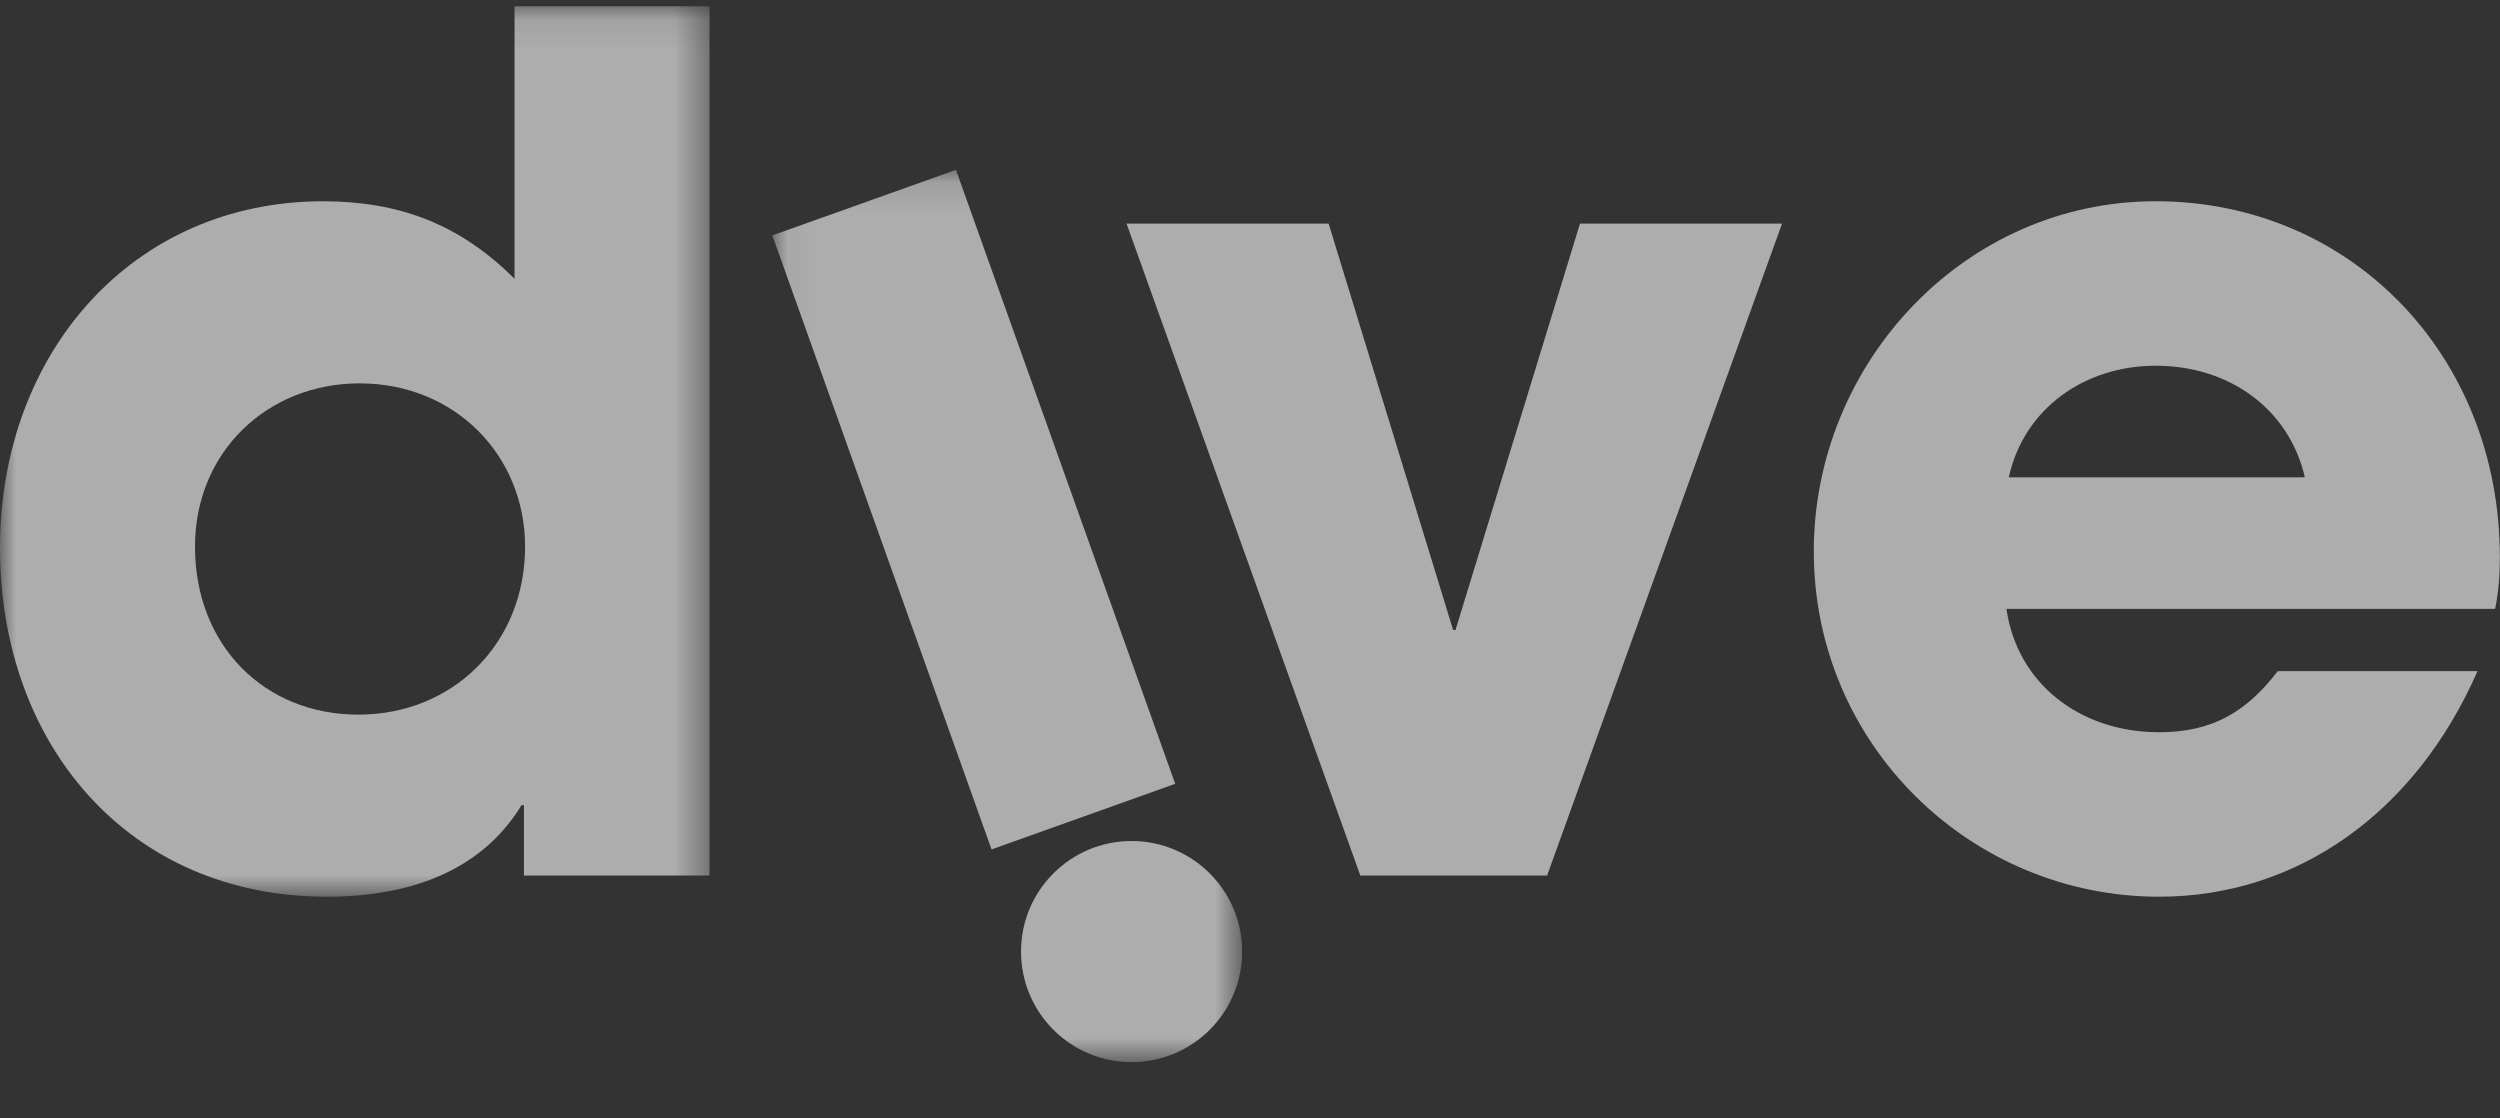 <svg xmlns="http://www.w3.org/2000/svg" xmlns:xlink="http://www.w3.org/1999/xlink" width="76" height="34" viewBox="0 0 76 34">
    <rect x="0" y="0" width="76" height="34" fill="#333333" stroke="none"/>
    <defs>
        <path id="xmthhv1t4a" d="M0 0.092L21.57 0.092 21.57 27.161 0 27.161z"/>
        <path id="c3u1kkf2rc" d="M0.049 0.112L14.332 0.112 14.332 27.238 0.049 27.238z"/>
    </defs>
    <g fill="none" fill-rule="evenodd" opacity=".6">
        <g>
            <g>
                <g transform="translate(-1308 -38) translate(1308 38) translate(0 .099)">
                    <mask id="rvx0mmt5ab" fill="#fff">
                        <use xlink:href="#xmthhv1t4a"/>
                    </mask>
                    <path fill="#FFF" d="M15.963 16.519c0-2.75-2.107-4.964-5.035-4.964-2.786 0-5 2.071-5 4.964 0 3 2.107 5.107 4.964 5.107 2.893 0 5.071-2.179 5.071-5.107zm-.036 10v-2.143h-.071c-1.107 1.82-3.107 2.785-5.928 2.785-6 0-9.928-4.607-9.928-10.606C0 10.627 4.035 6.02 9.82 6.02c2.286 0 4.143.678 5.822 2.357V.092h5.928v26.426h-5.643z" mask="url(#rvx0mmt5ab)"/>
                </g>
                <path fill="#FFF" d="M41.354 26.617L34.247 6.797 40.39 6.797 44.175 19.153 44.247 19.153 48.032 6.797 54.174 6.797 47.032 26.617zM70.067 14.51c-.465-2.035-2.25-3.392-4.536-3.392-2.143 0-4 1.286-4.464 3.393h9zm-9.071 4c.321 2.25 2.214 3.75 4.642 3.75 1.607 0 2.643-.607 3.607-1.857h6.071c-1.892 4.321-5.5 6.857-9.678 6.857-5.714 0-10.499-4.607-10.499-10.5 0-5.713 4.571-10.642 10.392-10.642 5.928 0 10.464 4.679 10.464 10.821 0 .571-.036 1.036-.143 1.571H60.996z" transform="translate(-1308 -38) translate(1308 38)"/>
                <g transform="translate(-1308 -38) translate(1308 38) translate(23.429 5.051)">
                    <mask id="ddjlndbp0d" fill="#fff">
                        <use xlink:href="#c3u1kkf2rc"/>
                    </mask>
                    <path fill="#FFF" d="M14.332 23.877c0 1.856-1.505 3.361-3.361 3.361-1.857 0-3.361-1.505-3.361-3.361 0-1.856 1.504-3.361 3.36-3.361 1.857 0 3.362 1.505 3.362 3.361zM5.632.112l6.665 18.665-5.583 1.994L.05 2.105 5.633.112z" mask="url(#ddjlndbp0d)"/>
                </g>
            </g>
        </g>
    </g>
</svg>
